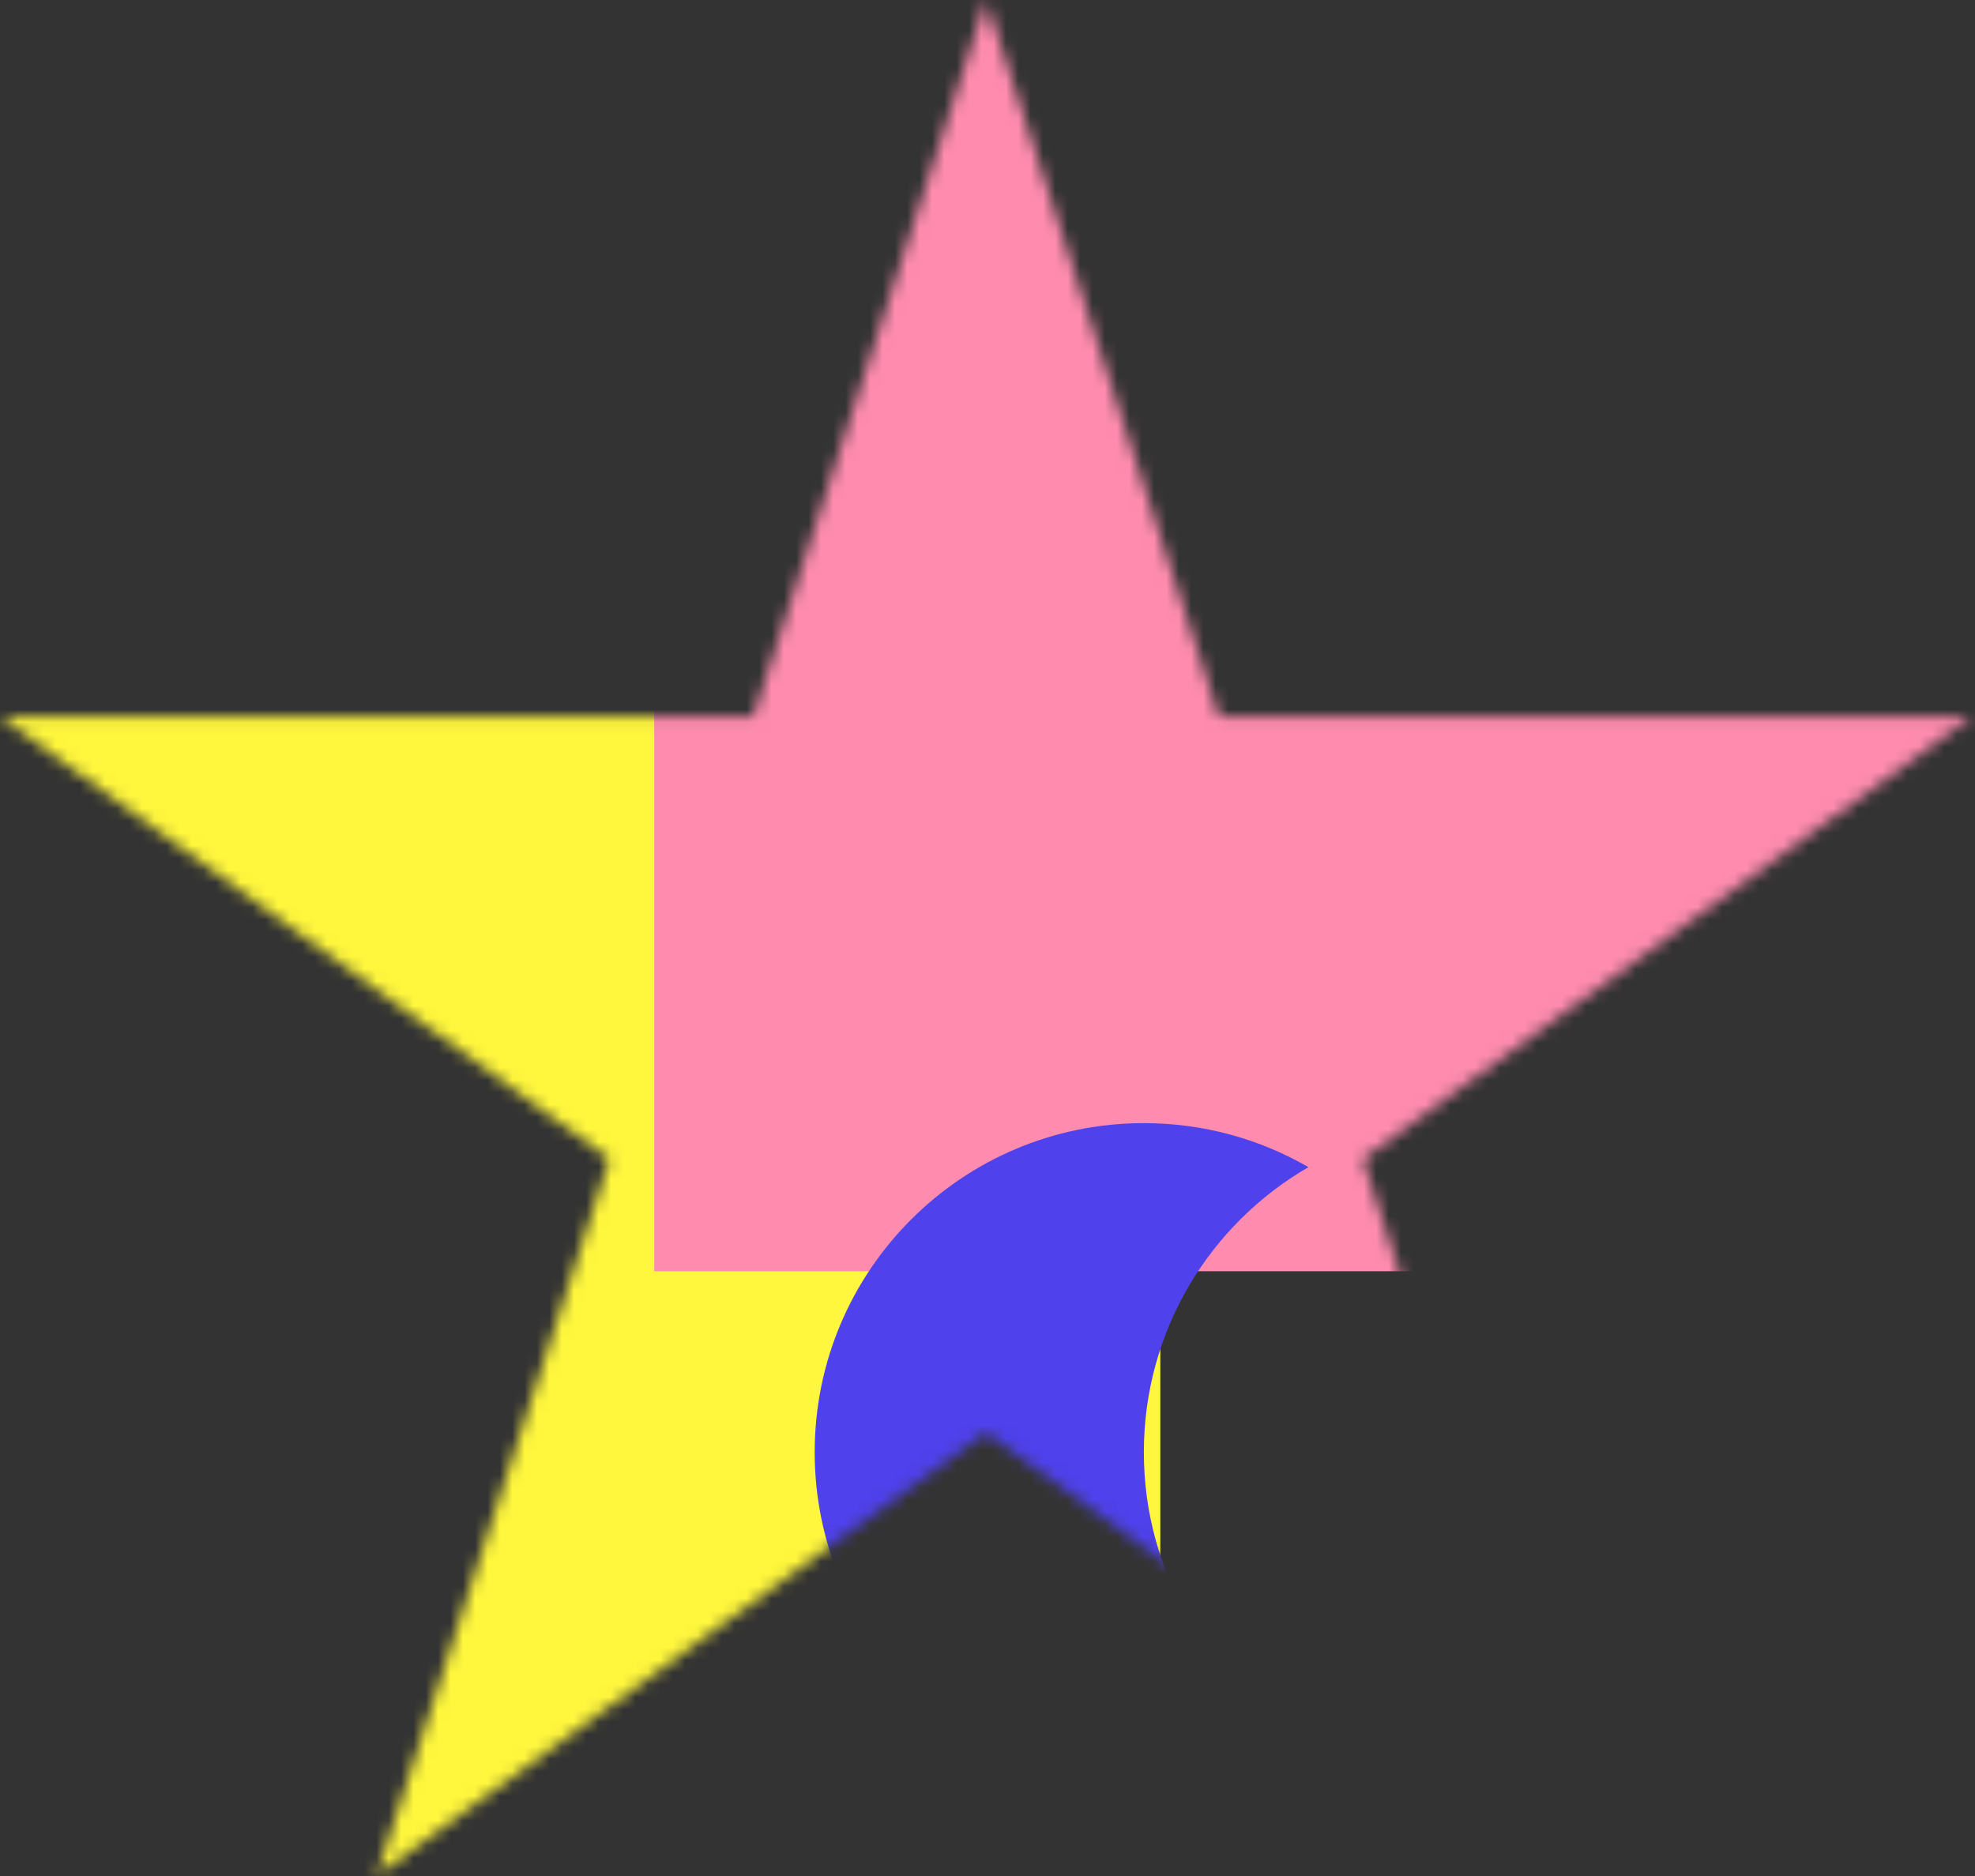 <svg width="160" height="152" viewBox="0 0 160 152" fill="none" xmlns="http://www.w3.org/2000/svg">
<rect x="0" y="0" width="160" height="152" fill="#333333" stroke="none"/>
<mask id="mask0_1_44415" style="mask-type:alpha" maskUnits="userSpaceOnUse" x="0" y="0" width="160" height="152">
<path d="M79.889 0L98.748 58.043H159.777L110.404 93.915L129.263 151.957L79.889 116.085L30.515 151.957L49.374 93.915L0 58.043H61.03L79.889 0Z" fill="#D9D9D9"/>
</mask>
<g mask="url(#mask0_1_44415)">
<rect x="-58" y="50" width="152" height="150" fill="#FFF73D"/>
<rect x="53" y="-47" width="152" height="150" fill="#FF8CAF"/>
<path fill-rule="evenodd" clip-rule="evenodd" d="M106 94.567C98.029 99.178 92.667 107.796 92.667 117.667C92.667 127.537 98.029 136.155 106 140.766C102.078 143.035 97.524 144.333 92.667 144.333C77.939 144.333 66 132.394 66 117.667C66 102.939 77.939 91 92.667 91C97.524 91 102.078 92.299 106 94.567Z" fill="#4F41EB"/>
</g>
</svg>
